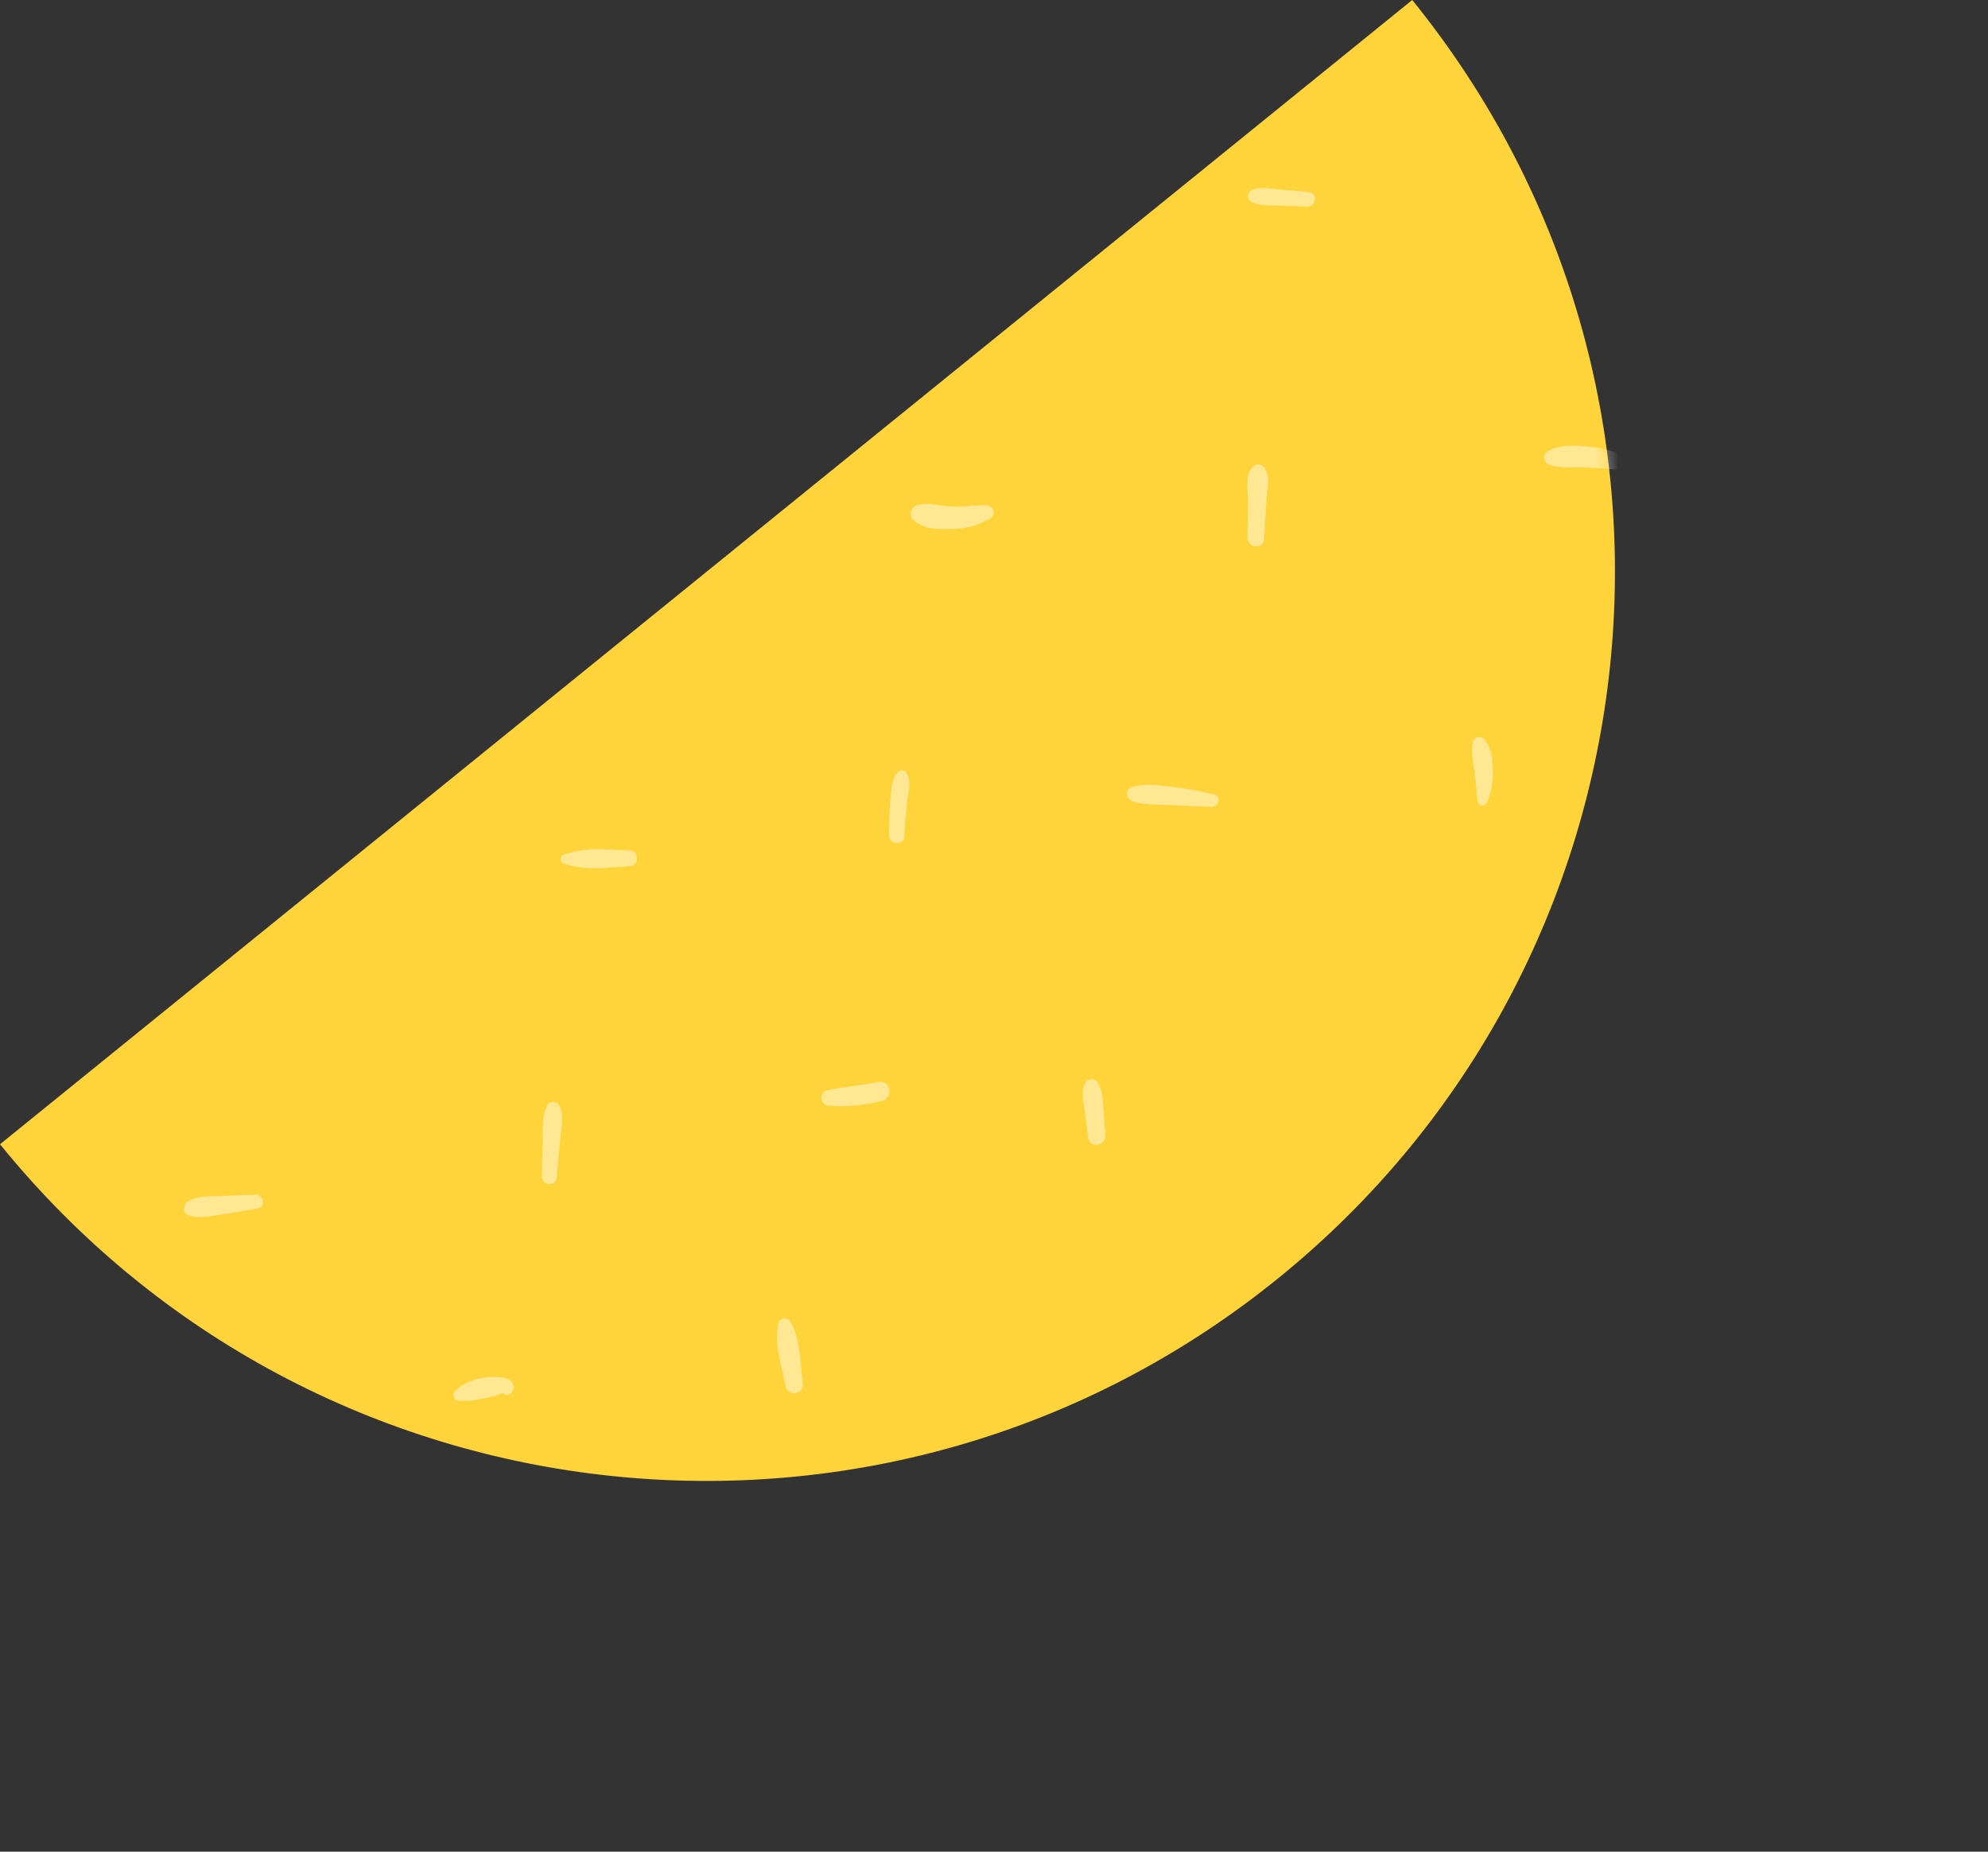 <svg width="175" height="163" viewBox="0 0 175 163" fill="none" xmlns="http://www.w3.org/2000/svg">
<rect x="0" y="0" width="175" height="163" fill="#333333" stroke="none"/>
<path d="M0.002 100.727C27.817 135.055 78.194 140.336 112.522 112.521C146.851 84.706 152.131 34.329 124.316 0L0.002 100.727Z" fill="#FFD43B"/>
<mask id="mask0" mask-type="alpha" maskUnits="userSpaceOnUse" x="0" y="0" width="143" height="131">
<path d="M0.002 100.727C27.817 135.055 78.194 140.336 112.522 112.521C146.851 84.706 152.131 34.329 124.316 0L0.002 100.727Z" fill="#FFCE2B"/>
</mask>
<g mask="url(#mask0)">
<g opacity="0.45">
<path d="M143.272 40.233C142.122 39.708 140.887 39.391 139.626 39.296C138.491 39.199 137.145 39.148 136.169 39.788C135.735 40.065 135.931 40.743 136.351 40.905C137.324 41.271 138.563 41.098 139.614 41.148C140.757 41.191 141.895 41.32 143.036 41.388C143.176 41.397 143.314 41.356 143.426 41.273C143.538 41.19 143.617 41.07 143.65 40.934C143.682 40.798 143.665 40.655 143.602 40.53C143.539 40.406 143.434 40.307 143.305 40.252L143.272 40.233Z" fill="white"/>
<path d="M130.961 70.515C131.297 69.629 131.449 68.683 131.405 67.736C131.399 67.267 131.35 66.8 131.261 66.34C131.168 65.881 130.963 65.452 130.665 65.091C130.593 65.005 130.497 64.942 130.389 64.909C130.282 64.877 130.167 64.876 130.059 64.908C129.951 64.94 129.855 65.002 129.782 65.088C129.709 65.173 129.663 65.278 129.648 65.389C129.574 65.781 129.56 66.182 129.607 66.578C129.67 67.005 129.73 67.442 129.79 67.866C129.897 68.71 129.944 69.566 130.05 70.41C130.038 70.529 130.074 70.648 130.149 70.741C130.225 70.834 130.335 70.893 130.454 70.905C130.513 70.911 130.573 70.905 130.63 70.888C130.686 70.871 130.739 70.843 130.785 70.806C130.878 70.73 130.937 70.62 130.949 70.501L130.961 70.515Z" fill="white"/>
<path d="M111.272 47.461C111.341 46.313 111.398 45.165 111.483 44.023C111.55 43.073 111.879 41.911 111.258 41.116C111.194 41.041 111.115 40.982 111.025 40.943C110.936 40.903 110.838 40.884 110.74 40.886C110.642 40.889 110.546 40.914 110.459 40.959C110.372 41.004 110.296 41.068 110.237 41.146C109.592 41.86 109.861 43.125 109.859 44.022C109.856 45.121 109.834 46.213 109.818 47.312C109.804 48.235 111.214 48.415 111.272 47.461Z" fill="white"/>
<path d="M106.917 69.953C105.697 69.631 104.455 69.401 103.2 69.264C102.046 69.143 100.699 68.912 99.593 69.3C99.03 69.496 99.131 70.298 99.621 70.496C100.645 70.919 101.936 70.796 103.03 70.863C104.241 70.932 105.44 70.988 106.665 71.017C107.254 71.031 107.566 70.12 106.917 69.953Z" fill="white"/>
<path d="M97.301 99.919L97.118 97.434C97.066 96.657 97.044 95.918 96.617 95.248C96.542 95.158 96.444 95.088 96.334 95.047C96.224 95.005 96.105 94.993 95.989 95.011C95.873 95.03 95.764 95.078 95.672 95.152C95.58 95.225 95.509 95.321 95.466 95.431C95.171 96.143 95.366 96.954 95.465 97.689L95.793 100.153C95.926 101.137 97.371 100.889 97.301 99.919Z" fill="white"/>
<path d="M79.602 73.651C79.653 72.623 79.747 71.6 79.853 70.561C79.948 69.71 80.271 68.733 79.76 67.975C79.686 67.882 79.577 67.824 79.459 67.811C79.34 67.799 79.222 67.834 79.13 67.909C78.433 68.474 78.471 69.597 78.383 70.407C78.288 71.431 78.256 72.467 78.251 73.493C78.244 74.354 79.556 74.52 79.597 73.638L79.602 73.651Z" fill="white"/>
<path d="M77.342 95.234C75.867 95.552 74.341 95.656 72.867 95.974C72.704 96.003 72.557 96.089 72.453 96.217C72.348 96.344 72.293 96.505 72.297 96.67C72.301 96.835 72.364 96.993 72.474 97.116C72.585 97.239 72.735 97.318 72.899 97.339C74.48 97.449 76.068 97.307 77.605 96.92C78.674 96.701 78.414 95.012 77.35 95.245L77.342 95.234Z" fill="white"/>
<path d="M70.664 121.732C70.426 120.014 70.482 117.775 69.548 116.286C69.483 116.203 69.397 116.139 69.298 116.101C69.2 116.063 69.093 116.052 68.989 116.07C68.885 116.088 68.787 116.134 68.707 116.202C68.627 116.271 68.568 116.36 68.534 116.461C68.097 118.172 68.817 120.272 69.141 121.99C69.174 122.194 69.285 122.376 69.452 122.497C69.619 122.618 69.827 122.667 70.03 122.635C70.234 122.603 70.416 122.491 70.537 122.324C70.658 122.157 70.708 121.949 70.675 121.746L70.664 121.732Z" fill="white"/>
<path d="M48.998 103.675C49.099 102.565 49.203 101.455 49.308 100.346C49.4 99.382 49.658 98.29 49.262 97.381C49.087 96.98 48.44 96.852 48.199 97.267C47.689 98.148 47.799 99.196 47.775 100.185C47.751 101.302 47.72 102.418 47.692 103.538C47.668 104.371 48.917 104.53 48.998 103.675Z" fill="white"/>
<path d="M44.858 122.741C45.011 122.643 45.123 122.494 45.174 122.32C45.225 122.146 45.211 121.959 45.136 121.795C44.921 121.351 44.373 121.258 43.93 121.218C42.613 121.131 41.055 121.482 40.089 122.42C40.015 122.484 39.962 122.567 39.934 122.661C39.907 122.754 39.907 122.853 39.934 122.947C39.962 123.04 40.016 123.123 40.09 123.187C40.163 123.251 40.254 123.292 40.35 123.305C41.074 123.354 41.8 123.29 42.504 123.113C42.86 123.032 43.218 122.962 43.569 122.874C43.785 122.82 44.311 122.544 44.525 122.63L44.235 122.357L44.255 122.289C44.227 122.369 44.225 122.457 44.25 122.538C44.276 122.619 44.327 122.69 44.396 122.74C44.465 122.79 44.548 122.817 44.633 122.815C44.719 122.814 44.801 122.785 44.869 122.733L44.858 122.741Z" fill="white"/>
<path d="M22.461 105.171C21.442 105.217 20.42 105.237 19.4 105.29C18.48 105.331 17.41 105.263 16.595 105.733C16.126 106.009 16.013 106.781 16.629 106.993C17.541 107.299 18.523 107.051 19.453 106.916C20.519 106.756 21.58 106.555 22.643 106.386C23.444 106.262 23.234 105.134 22.458 105.174L22.461 105.171Z" fill="white"/>
<path d="M15.97 133.378C16.009 132.279 16.041 131.179 16.09 130.077C16.133 129.09 16.232 128.23 15.68 127.355C15.63 127.295 15.567 127.247 15.495 127.215C15.424 127.182 15.346 127.167 15.268 127.169C15.19 127.171 15.113 127.191 15.043 127.228C14.974 127.264 14.914 127.316 14.867 127.379C14.323 128.247 14.444 129.136 14.494 130.117C14.554 131.224 14.593 132.312 14.634 133.41C14.669 134.167 15.945 134.138 15.97 133.378Z" fill="white"/>
<path d="M55.449 74.872C53.464 74.788 51.462 74.534 49.578 75.258C49.509 75.295 49.451 75.351 49.411 75.419C49.372 75.488 49.353 75.566 49.357 75.645C49.36 75.724 49.386 75.8 49.431 75.865C49.476 75.93 49.538 75.98 49.611 76.011C51.512 76.682 53.515 76.369 55.493 76.239C56.274 76.183 56.244 74.892 55.462 74.861L55.449 74.872Z" fill="white"/>
<path d="M86.912 44.482C85.844 44.453 84.778 44.641 83.706 44.586C82.634 44.531 81.591 44.17 80.63 44.51C80.521 44.557 80.424 44.63 80.347 44.721C80.27 44.812 80.216 44.919 80.187 45.035C80.159 45.151 80.157 45.272 80.183 45.388C80.209 45.505 80.261 45.614 80.336 45.706C81.151 46.599 82.62 46.616 83.751 46.565C84.983 46.573 86.192 46.238 87.245 45.598C87.34 45.519 87.409 45.413 87.445 45.295C87.48 45.176 87.481 45.05 87.446 44.931C87.411 44.813 87.342 44.707 87.248 44.627C87.154 44.546 87.039 44.495 86.916 44.48L86.912 44.482Z" fill="white"/>
<path d="M115.183 16.894L112.572 16.671C111.807 16.604 110.922 16.403 110.196 16.725C110.104 16.768 110.024 16.833 109.965 16.916C109.906 16.999 109.87 17.095 109.859 17.196C109.849 17.297 109.865 17.399 109.907 17.492C109.948 17.585 110.013 17.666 110.095 17.726C110.787 18.146 111.635 18.066 112.419 18.094L115.044 18.19C115.876 18.22 116.027 16.966 115.197 16.911L115.183 16.894Z" fill="white"/>
<path d="M142.353 17.292L142.766 14.239C142.901 13.338 143.255 12.22 143.042 11.324C143.017 11.188 142.949 11.063 142.847 10.969C142.746 10.875 142.616 10.817 142.478 10.802C142.341 10.788 142.202 10.818 142.083 10.889C141.964 10.96 141.871 11.068 141.818 11.196C141.392 12.009 141.457 13.186 141.359 14.091L141.033 17.167C140.943 17.996 142.199 18.121 142.295 17.299L142.353 17.292Z" fill="white"/>
</g>
</g>
</svg>
